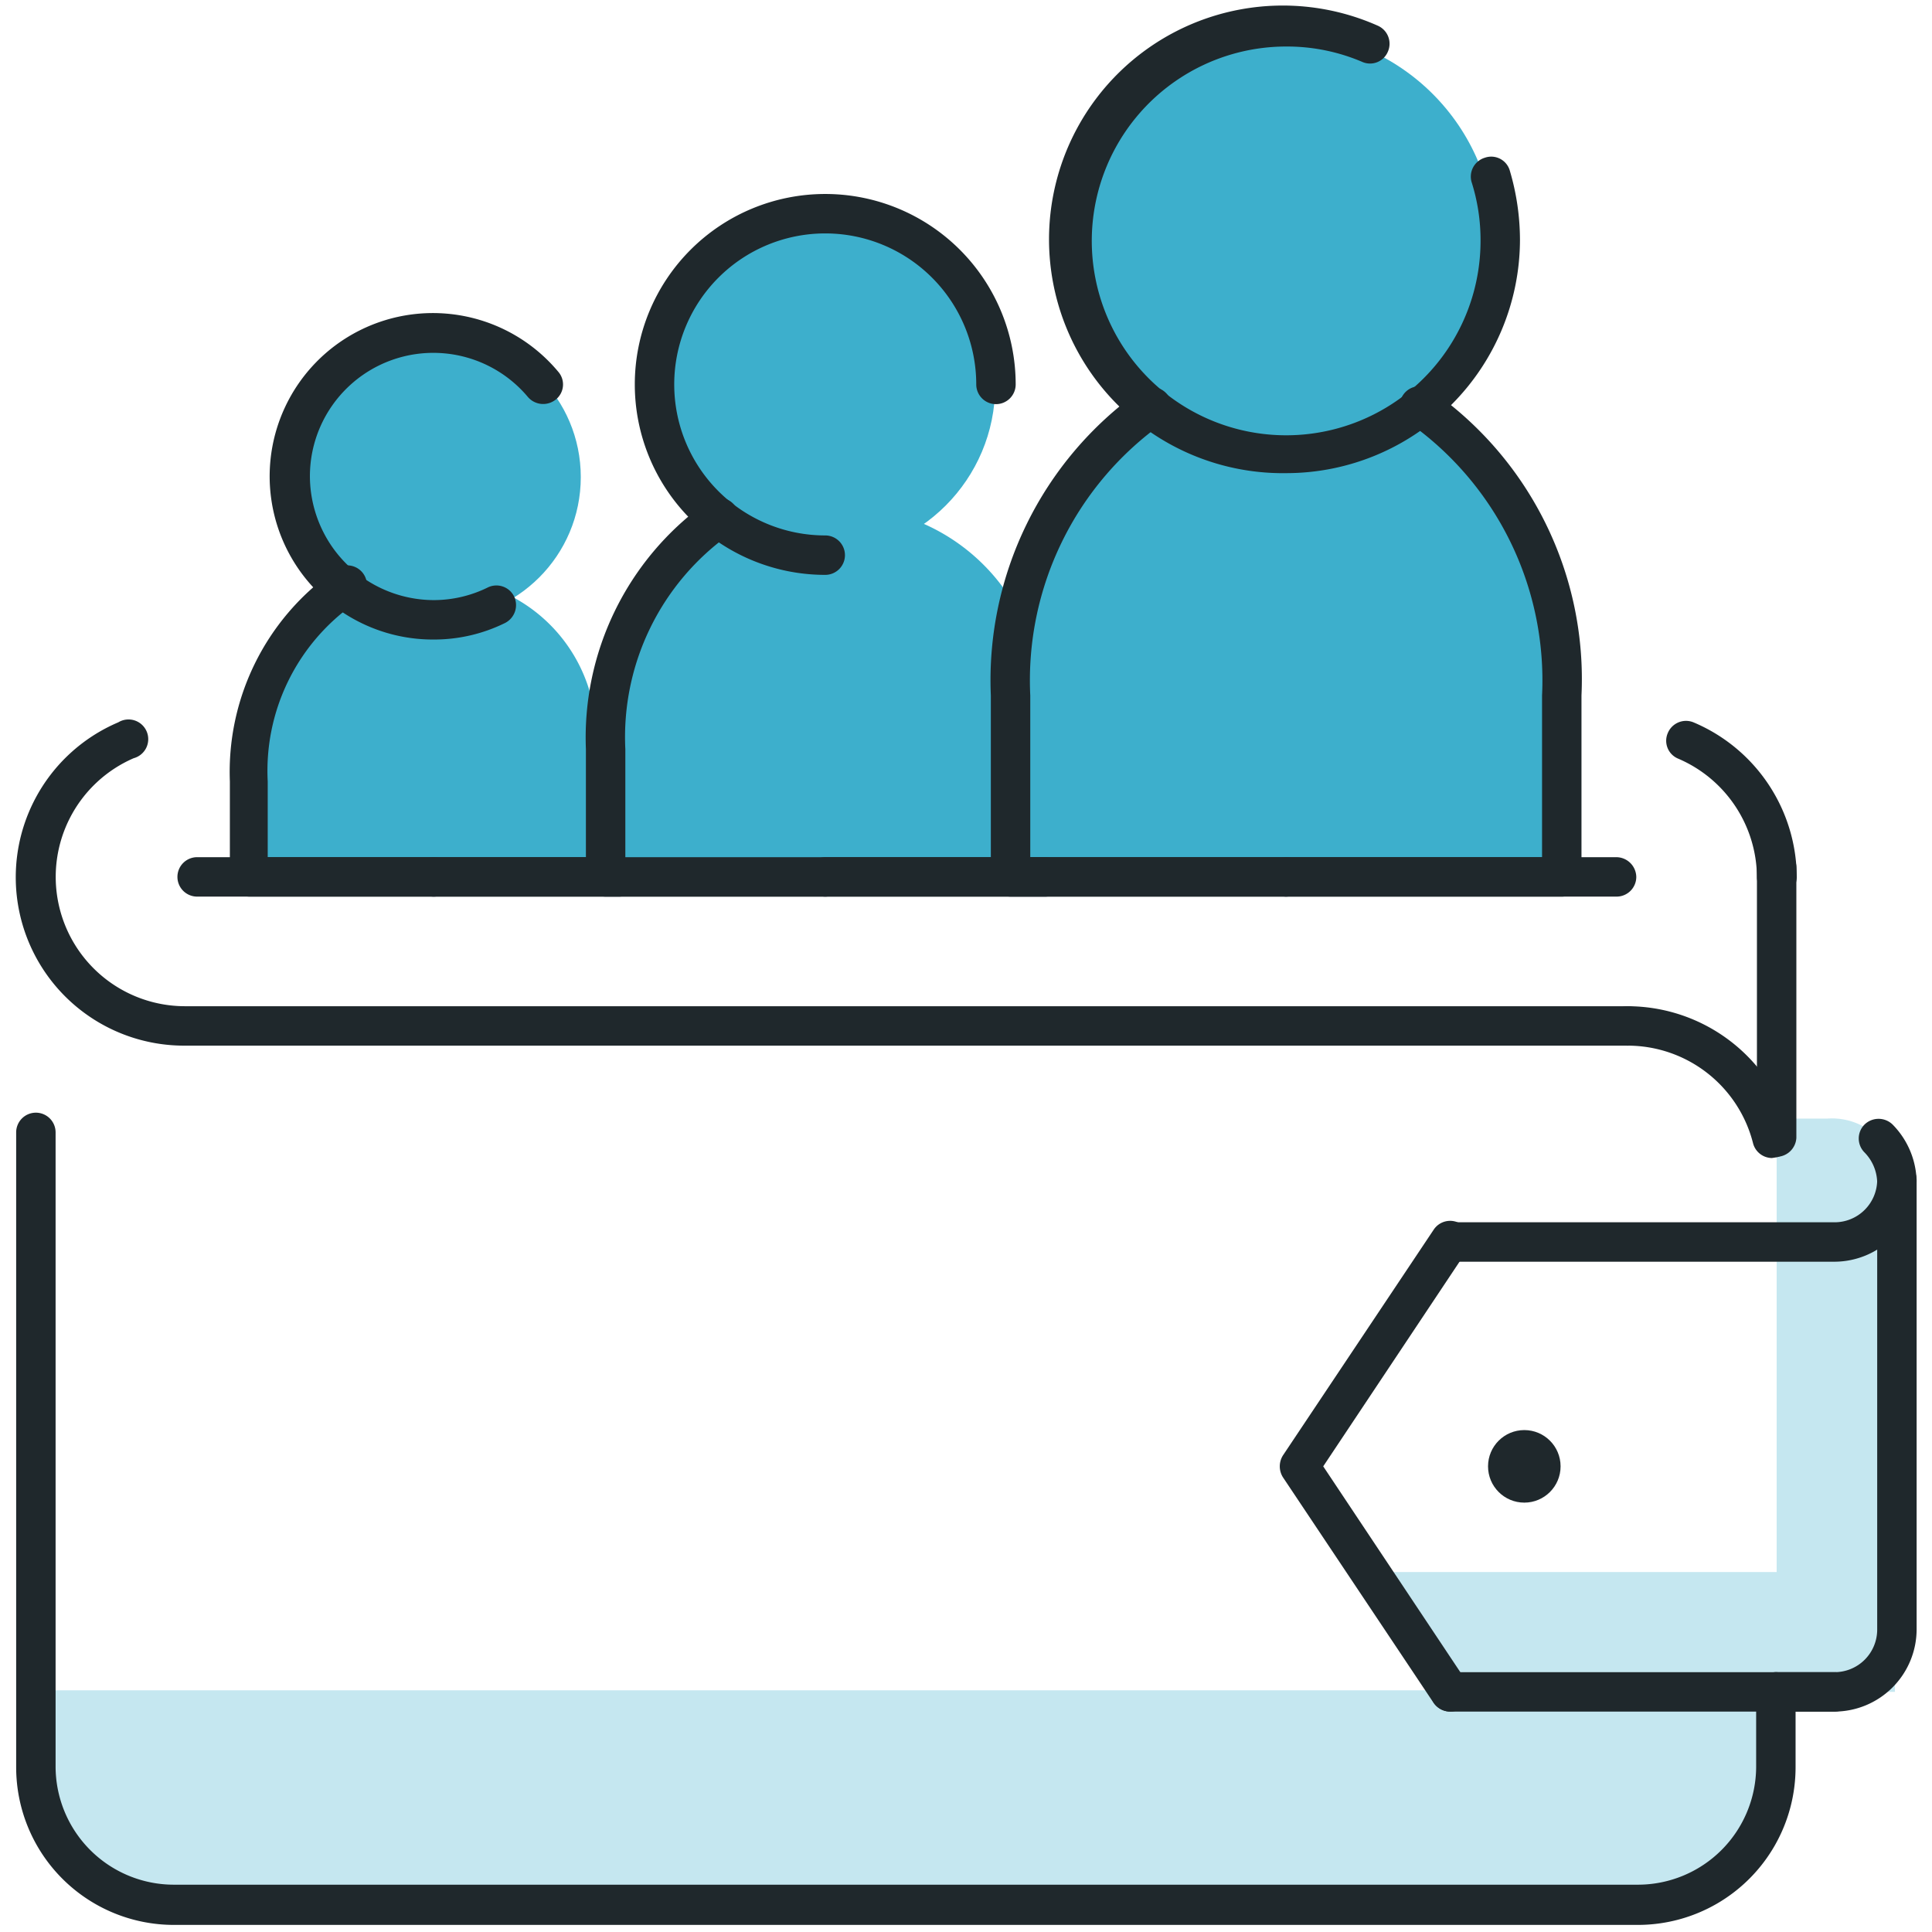 <svg id="Layer_1" data-name="Layer 1" xmlns="http://www.w3.org/2000/svg" viewBox="0 0 49 49"><defs><style>.cls-1{fill:#3dafcc;}.cls-2{opacity:0.3;}.cls-3{fill:#1f282c;}</style></defs><title>optimizatorArtboard 17</title><path class="cls-1" d="M10.38,14.67h.74a4,4,0,0,1,4,4v3.53a0,0,0,0,1,0,0H6.33a0,0,0,0,1,0,0V18.71A4,4,0,0,1,10.38,14.67Z"/><path class="cls-1" d="M20.49,12.86h.92a5,5,0,0,1,5,5v4.37a0,0,0,0,1,0,0H15.48a0,0,0,0,1,0,0V17.87A5,5,0,0,1,20.49,12.86Z"/><circle class="cls-1" cx="11.13" cy="12.1" r="3.6"/><circle class="cls-1" cx="20.95" cy="9.79" r="4.29"/><circle class="cls-1" cx="32.54" cy="6.18" r="5.37"/><g class="cls-2"><path class="cls-1" d="M48.11,29.88a1.65,1.65,0,0,0-1.76-1.51H45.06v11.5H34.87l1.4,3H.89v1.15a4.26,4.26,0,0,0,4.26,4.26H40.8a4.26,4.26,0,0,0,4.26-4.26V42.91h3V31.42H46.48A1.56,1.56,0,0,0,48.11,29.88Z"/></g><path class="cls-1" d="M32.13,9.94h1a6.47,6.47,0,0,1,6.47,6.47v5.83a0,0,0,0,1,0,0H25.66a0,0,0,0,1,0,0V16.41A6.47,6.47,0,0,1,32.13,9.94Z"/><path class="cls-3" d="M11,16.22a4.14,4.14,0,1,1,3.16-6.79.49.49,0,0,1-.06.7.51.51,0,0,1-.71-.06,3.13,3.13,0,0,0-5.53,2A3.15,3.15,0,0,0,11,15.22a3.1,3.1,0,0,0,1.37-.32.5.5,0,0,1,.67.23.51.51,0,0,1-.23.67A4.07,4.07,0,0,1,11,16.22Z"/><path class="cls-3" d="M11,22.74H6.33a.5.5,0,0,1-.5-.5V19.82a6.23,6.23,0,0,1,2.6-5.31A.5.5,0,1,1,9,15.3a5.18,5.18,0,0,0-2.21,4.52v1.92H11a.51.51,0,0,1,.5.5A.5.5,0,0,1,11,22.74Z"/><path class="cls-3" d="M15.7,22.74H11a.5.5,0,0,1-.5-.5.5.5,0,0,1,.5-.5H15.7a.51.51,0,0,1,.5.5A.5.5,0,0,1,15.7,22.74Z"/><path class="cls-3" d="M20.93,14.58a4.83,4.83,0,1,1,4.83-4.83.5.5,0,0,1-.5.5.5.5,0,0,1-.5-.5,3.83,3.83,0,1,0-3.83,3.83.5.5,0,0,1,.5.5A.5.5,0,0,1,20.93,14.58Z"/><path class="cls-3" d="M20.93,22.74H15.36a.5.5,0,0,1-.5-.5V19a7.33,7.33,0,0,1,3.05-6.25.5.5,0,1,1,.61.79A6.31,6.31,0,0,0,15.86,19v2.77h5.07a.5.5,0,0,1,.5.5A.5.5,0,0,1,20.93,22.74Z"/><path class="cls-3" d="M26.51,22.74H20.93a.5.5,0,0,1-.5-.5.51.51,0,0,1,.5-.5h5.58a.5.5,0,0,1,.5.5A.5.5,0,0,1,26.51,22.74Z"/><path class="cls-3" d="M32.63,12A5.93,5.93,0,1,1,34.94.65a.5.5,0,0,1,.26.66.49.49,0,0,1-.65.26,4.85,4.85,0,0,0-1.92-.39,4.93,4.93,0,1,0,4.92,4.93,4.85,4.85,0,0,0-.22-1.47A.5.5,0,0,1,37.66,4a.49.49,0,0,1,.63.32,6.21,6.21,0,0,1,.26,1.77A5.93,5.93,0,0,1,32.63,12Z"/><path class="cls-3" d="M32.63,22.74h-7a.5.5,0,0,1-.5-.5v-4.6a9,9,0,0,1,3.77-7.72.51.51,0,0,1,.71.09.5.5,0,0,1-.09.7,8,8,0,0,0-3.39,6.93v4.1h6.48a.5.5,0,0,1,.5.5A.5.5,0,0,1,32.63,22.74Z"/><path class="cls-3" d="M39.62,22.74h-7a.5.5,0,0,1-.5-.5.51.51,0,0,1,.5-.5h6.49v-4.1a8,8,0,0,0-3.39-6.93.5.5,0,1,1,.61-.79,8.93,8.93,0,0,1,3.78,7.72v4.6A.5.5,0,0,1,39.62,22.74Z"/><path class="cls-3" d="M45.06,22.74a.5.5,0,0,1-.5-.5,3.29,3.29,0,0,0-2-3,.49.49,0,0,1-.26-.65.5.5,0,0,1,.65-.27,4.28,4.28,0,0,1,2.62,3.94A.5.5,0,0,1,45.06,22.74Z"/><path class="cls-3" d="M41.28,26.52H4.67A4.27,4.27,0,0,1,3,18.32a.5.5,0,1,1,.39.91,3.28,3.28,0,0,0,1.3,6.29H41.28a.5.5,0,0,1,0,1Z"/><path class="cls-3" d="M44.94,29.37a.5.5,0,0,1-.48-.38,3.28,3.28,0,0,0-3.18-2.47.5.5,0,0,1,0-1,4.29,4.29,0,0,1,4.15,3.22.51.51,0,0,1-.36.61Z"/><path class="cls-3" d="M41.54,48.82H4.41a4,4,0,0,1-4-4V28.72a.5.5,0,0,1,.5-.5.5.5,0,0,1,.5.5V44.8a3,3,0,0,0,3,3H41.54a3,3,0,0,0,3-3V42.91a.5.5,0,0,1,.5-.5.51.51,0,0,1,.5.5V44.8A4,4,0,0,1,41.54,48.82Z"/><path class="cls-3" d="M45.06,29.34a.5.5,0,0,1-.5-.5V22a.5.5,0,0,1,.5-.5.5.5,0,0,1,.5.5v6.86A.51.51,0,0,1,45.06,29.34Z"/><path class="cls-3" d="M46.52,43.41H45.06a.5.5,0,0,1-.5-.5.5.5,0,0,1,.5-.5h1.46a1.08,1.08,0,0,0,1.09-1.08V30a1.12,1.12,0,0,0-.32-.77.5.5,0,0,1,0-.71.51.51,0,0,1,.71,0A2.11,2.11,0,0,1,48.61,30V41.33A2.09,2.09,0,0,1,46.52,43.41Z"/><path class="cls-3" d="M46.52,32H36.78a.5.5,0,0,1-.5-.5.5.5,0,0,1,.5-.5h9.74a1.08,1.08,0,0,0,1.09-1.08.5.5,0,0,1,.5-.5.51.51,0,0,1,.5.5A2.09,2.09,0,0,1,46.52,32Z"/><path class="cls-3" d="M46.52,43.41H36.78a.5.5,0,0,1-.5-.5.5.5,0,0,1,.5-.5h9.74a.5.5,0,0,1,.5.5A.5.5,0,0,1,46.52,43.41Z"/><path class="cls-3" d="M36.78,43.41a.52.52,0,0,1-.42-.22l-3.82-5.72a.52.52,0,0,1,0-.56l3.82-5.72a.5.5,0,0,1,.7-.14.5.5,0,0,1,.13.69l-3.63,5.45,3.63,5.45a.49.49,0,0,1-.41.77Z"/><path class="cls-3" d="M41,22.74H5a.5.5,0,0,1-.5-.5.5.5,0,0,1,.5-.5H41a.51.51,0,0,1,.5.5A.5.5,0,0,1,41,22.74Z"/><circle class="cls-3" cx="38.66" cy="37.19" r="0.92"/></svg>